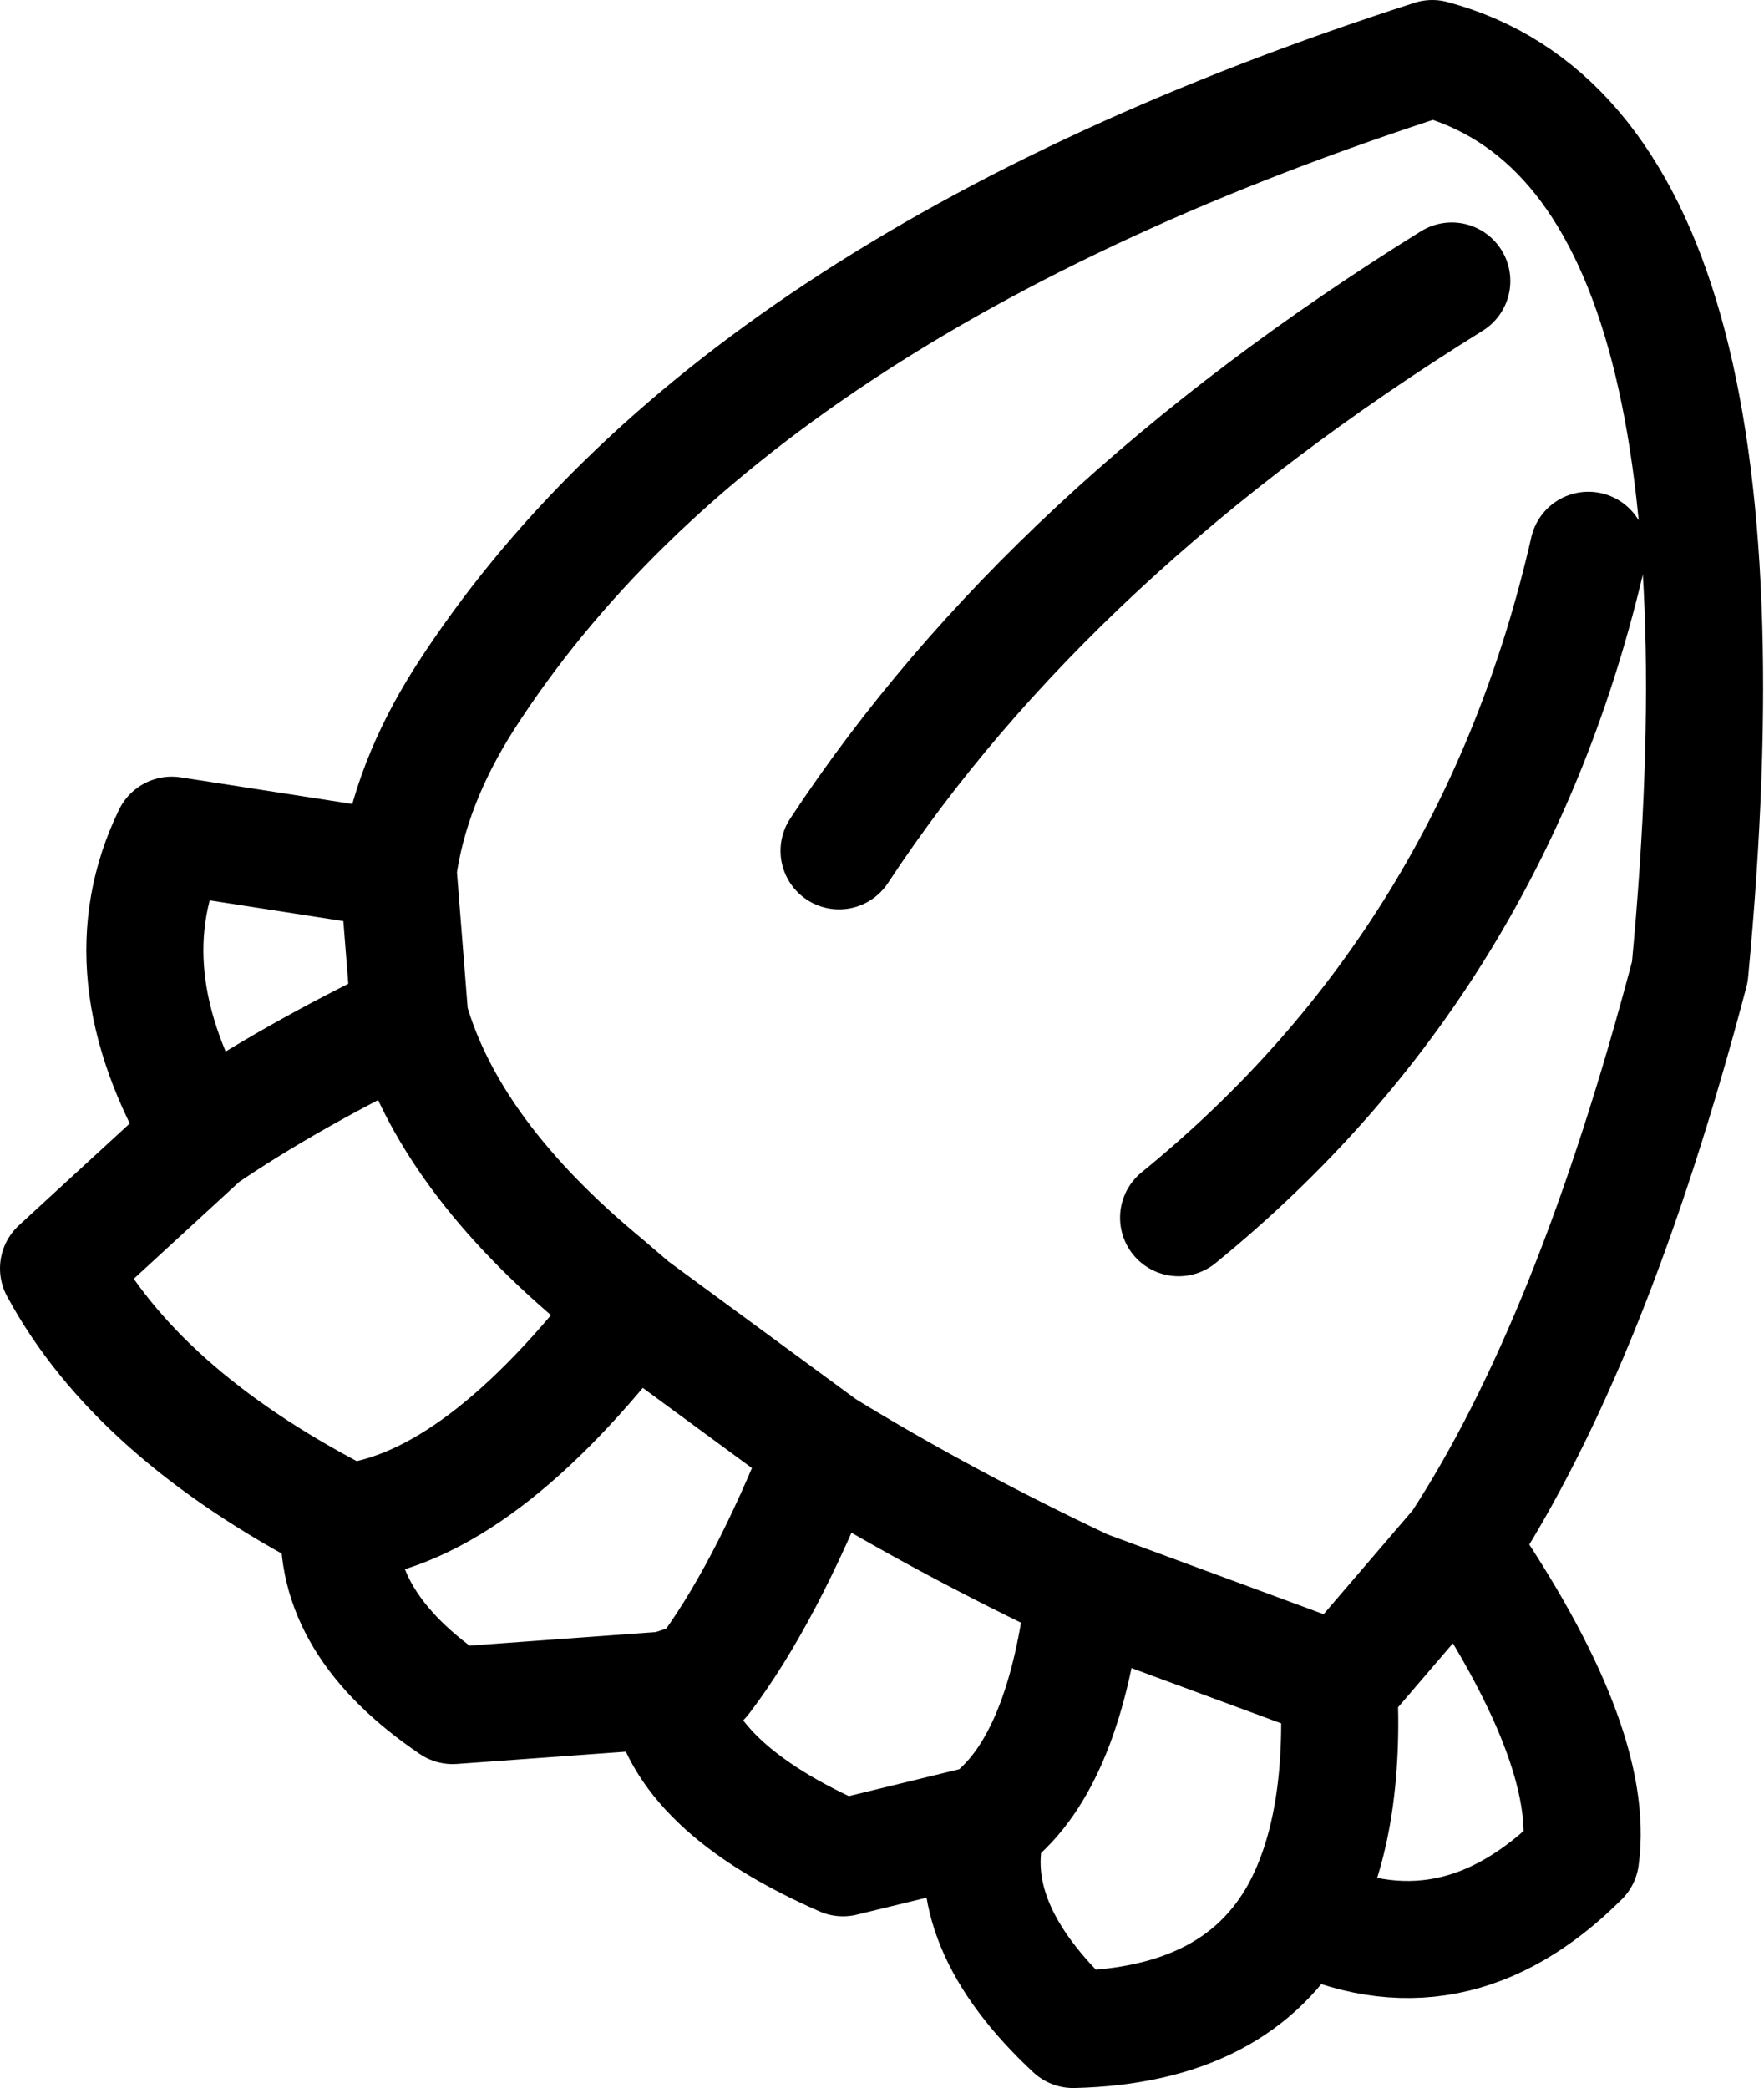 <?xml version="1.0" encoding="UTF-8" standalone="no"?>
<svg xmlns:xlink="http://www.w3.org/1999/xlink" height="26.75px" width="22.6px" xmlns="http://www.w3.org/2000/svg">
  <g transform="matrix(1.0, 0.0, 0.0, 1.0, 11.3, 13.4)">
    <path d="M7.4 6.4 Q9.1 3.8 10.35 -0.95 11.35 -11.5 7.05 -12.65 -1.95 -9.75 -5.35 -4.45 -6.05 -3.35 -6.2 -2.25 L-6.05 -0.35 Q-5.55 1.4 -3.55 3.05 L-3.2 3.35 -0.75 5.15 Q0.8 6.1 2.6 6.95 L5.85 8.15 5.9 8.15 7.4 6.4 Q9.15 8.95 8.95 10.4 7.3 12.05 5.35 11.1 4.55 12.55 2.45 12.6 1.0 11.25 1.35 9.95 L-0.5 10.4 Q-2.55 9.5 -2.75 8.25 L-5.5 8.45 Q-7.05 7.4 -6.95 6.05 -9.55 4.7 -10.55 2.85 L-8.7 1.15 Q-9.95 -0.95 -9.1 -2.7 L-6.2 -2.25 M5.35 11.1 Q5.95 10.0 5.85 8.15 M1.35 9.95 L1.4 9.9 Q2.35 9.15 2.6 6.95 M9.05 -6.35 Q7.85 -1.1 3.8 2.2 M-6.95 6.05 L-6.85 6.1 Q-5.15 5.9 -3.2 3.35 M-2.75 8.25 L-2.3 8.1 Q-1.5 7.05 -0.75 5.15 M-6.05 -0.35 Q-7.6 0.4 -8.7 1.15 M7.3 -9.8 Q2.15 -6.6 -0.55 -2.5" fill="none" stroke="#000000" stroke-linecap="round" stroke-linejoin="round" stroke-width="1.5"/>
  </g>
</svg>
